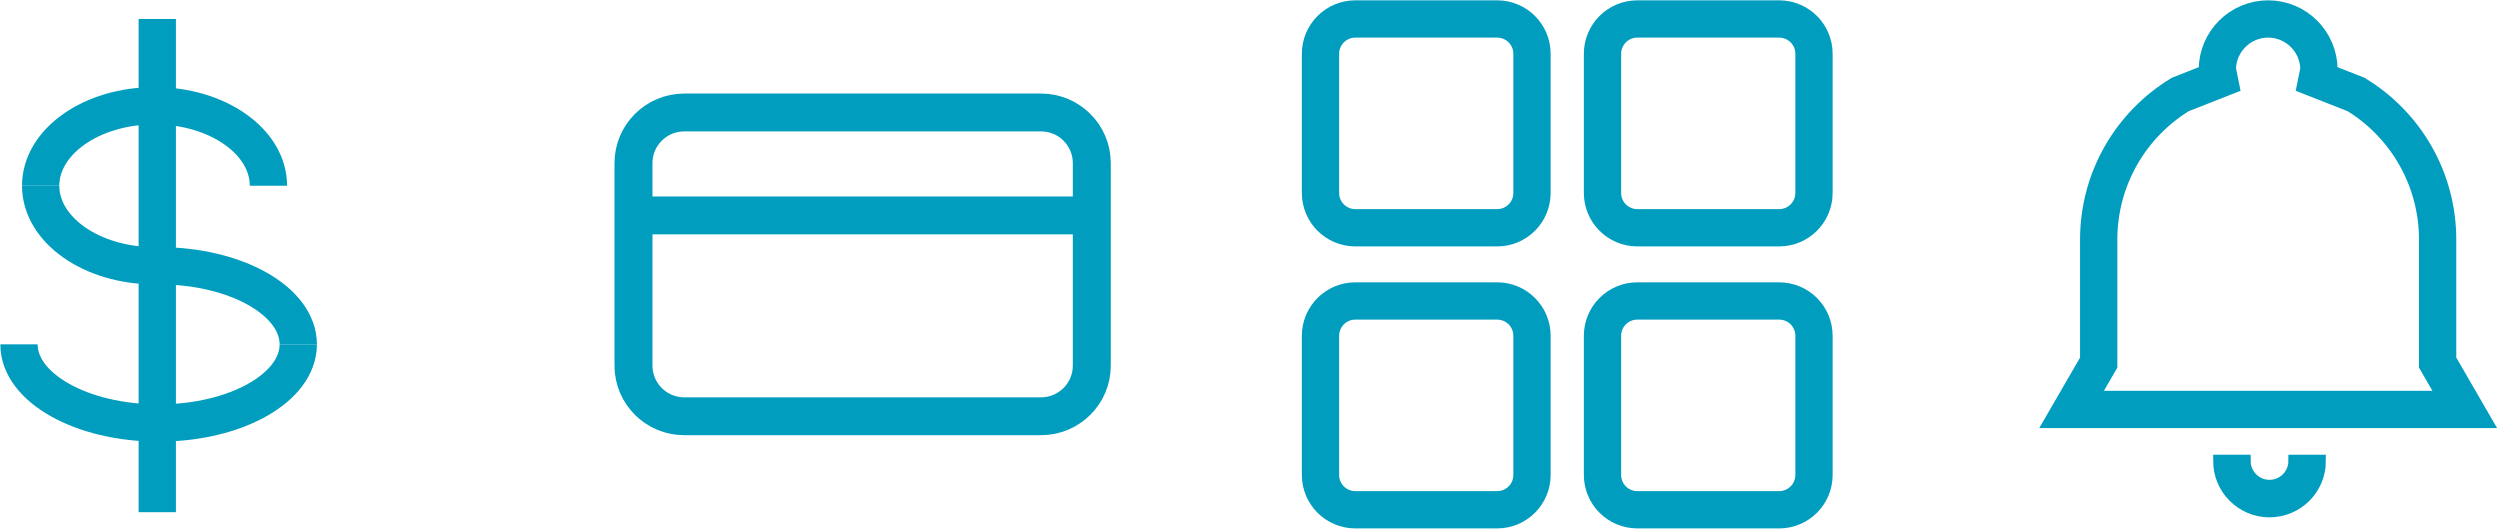 <svg width="922" height="196" xmlns="http://www.w3.org/2000/svg" xmlns:xlink="http://www.w3.org/1999/xlink" xml:space="preserve" overflow="hidden"><g transform="translate(-356 -292)"><path d="M0 18.5C-2.35531e-15 8.283 8.283-2.35531e-15 18.5-4.71061e-15 28.717-9.42122e-15 37 8.283 37 18.5L27.75 18.5C27.75 13.391 23.608 9.25 18.5 9.25 13.391 9.25 9.25 13.391 9.25 18.5Z" stroke="#009DBF" stroke-width="4.583" stroke-miterlimit="8" fill="#009DBF" fill-rule="evenodd" transform="matrix(1 0 0 -1 1174.5 480.5)"/><path d="M1192.49 299C1202.84 299 1211.23 307.406 1211.23 317.775L1210.54 321.191 1224.91 326.84C1242.95 337.821 1255 357.695 1255 380.388L1255 425.727 1265 443 1255 443 1255 443 1130 443 1130 443 1120 443 1130 425.727 1130 380.388C1130 357.695 1142.05 337.821 1160.09 326.84L1174.44 321.197 1173.75 317.775C1173.75 307.406 1182.14 299 1192.49 299Z" stroke="#009DBF" stroke-width="13.75" stroke-miterlimit="8" fill="none" fill-rule="evenodd"/><path d="M843 311.834C843 304.746 848.746 299 855.833 299L908.166 299C915.254 299 921 304.746 921 311.834L921 363.166C921 370.254 915.254 376 908.166 376L855.833 376C848.746 376 843 370.254 843 363.166Z" stroke="#009DBF" stroke-width="13.75" stroke-miterlimit="8" fill="none" fill-rule="evenodd"/><path d="M947 311.834C947 304.746 952.746 299 959.834 299L1012.17 299C1019.25 299 1025 304.746 1025 311.834L1025 363.166C1025 370.254 1019.25 376 1012.17 376L959.834 376C952.746 376 947 370.254 947 363.166Z" stroke="#009DBF" stroke-width="13.75" stroke-miterlimit="8" fill="none" fill-rule="evenodd"/><path d="M843 415.833C843 408.746 848.746 403 855.833 403L908.166 403C915.254 403 921 408.746 921 415.833L921 467.166C921 474.254 915.254 480 908.166 480L855.833 480C848.746 480 843 474.254 843 467.166Z" stroke="#009DBF" stroke-width="13.75" stroke-miterlimit="8" fill="none" fill-rule="evenodd"/><path d="M947 415.833C947 408.746 952.746 403 959.834 403L1012.17 403C1019.25 403 1025 408.746 1025 415.833L1025 467.166C1025 474.254 1019.25 480 1012.17 480L959.834 480C952.746 480 947 474.254 947 467.166Z" stroke="#009DBF" stroke-width="13.75" stroke-miterlimit="8" fill="none" fill-rule="evenodd"/><path d="M413 331C436.196 331 455 344.208 455 360.5" stroke="#009DBF" stroke-width="13.75" stroke-miterlimit="8" fill="none" fill-rule="evenodd"/><path d="M414.5 390C442.943 390 466 402.984 466 419" stroke="#009DBF" stroke-width="13.75" stroke-miterlimit="8" fill="none" fill-rule="evenodd"/><path d="M42 0C65.196-1.06944e-14 84 13.208 84 29.5" stroke="#009DBF" stroke-width="13.75" stroke-miterlimit="8" fill="none" fill-rule="evenodd" transform="matrix(-1 0 0 1 455 331)"/><path d="M413 390C389.804 390 371 376.793 371 360.5" stroke="#009DBF" stroke-width="13.75" stroke-miterlimit="8" fill="none" fill-rule="evenodd"/><path d="M414.5 448C386.057 448 363 435.016 363 419" stroke="#009DBF" stroke-width="13.75" stroke-miterlimit="8" fill="none" fill-rule="evenodd"/><path d="M51.5 0C79.943-3.27833e-15 103 12.984 103 29" stroke="#009DBF" stroke-width="13.75" stroke-miterlimit="8" fill="none" fill-rule="evenodd" transform="matrix(1 0 0 -1 363 448)"/><path d="M414 299 414 480.89" stroke="#009DBF" stroke-width="13.75" stroke-miterlimit="8" fill="none" fill-rule="evenodd"/><g><g><g><path d="M887.038 41.822C887.038 31.509 895.398 23.148 905.711 23.148L1036.88 23.148C1047.2 23.148 1055.56 31.509 1055.56 41.822L1055.56 116.512C1055.56 126.825 1047.2 135.185 1036.88 135.185L905.711 135.185C895.398 135.185 887.038 126.825 887.038 116.512Z" stroke="#009DBF" stroke-width="13.96" stroke-miterlimit="8" fill="none" fill-rule="evenodd" transform="matrix(1.003 0 0 1 -300.071 310.333)"/><path d="M887.038 61.111 1055.45 61.111" stroke="#009DBF" stroke-width="13.96" stroke-miterlimit="8" fill="none" fill-rule="evenodd" transform="matrix(1.003 0 0 1 -300.071 310.333)"/></g></g></g></g></svg>